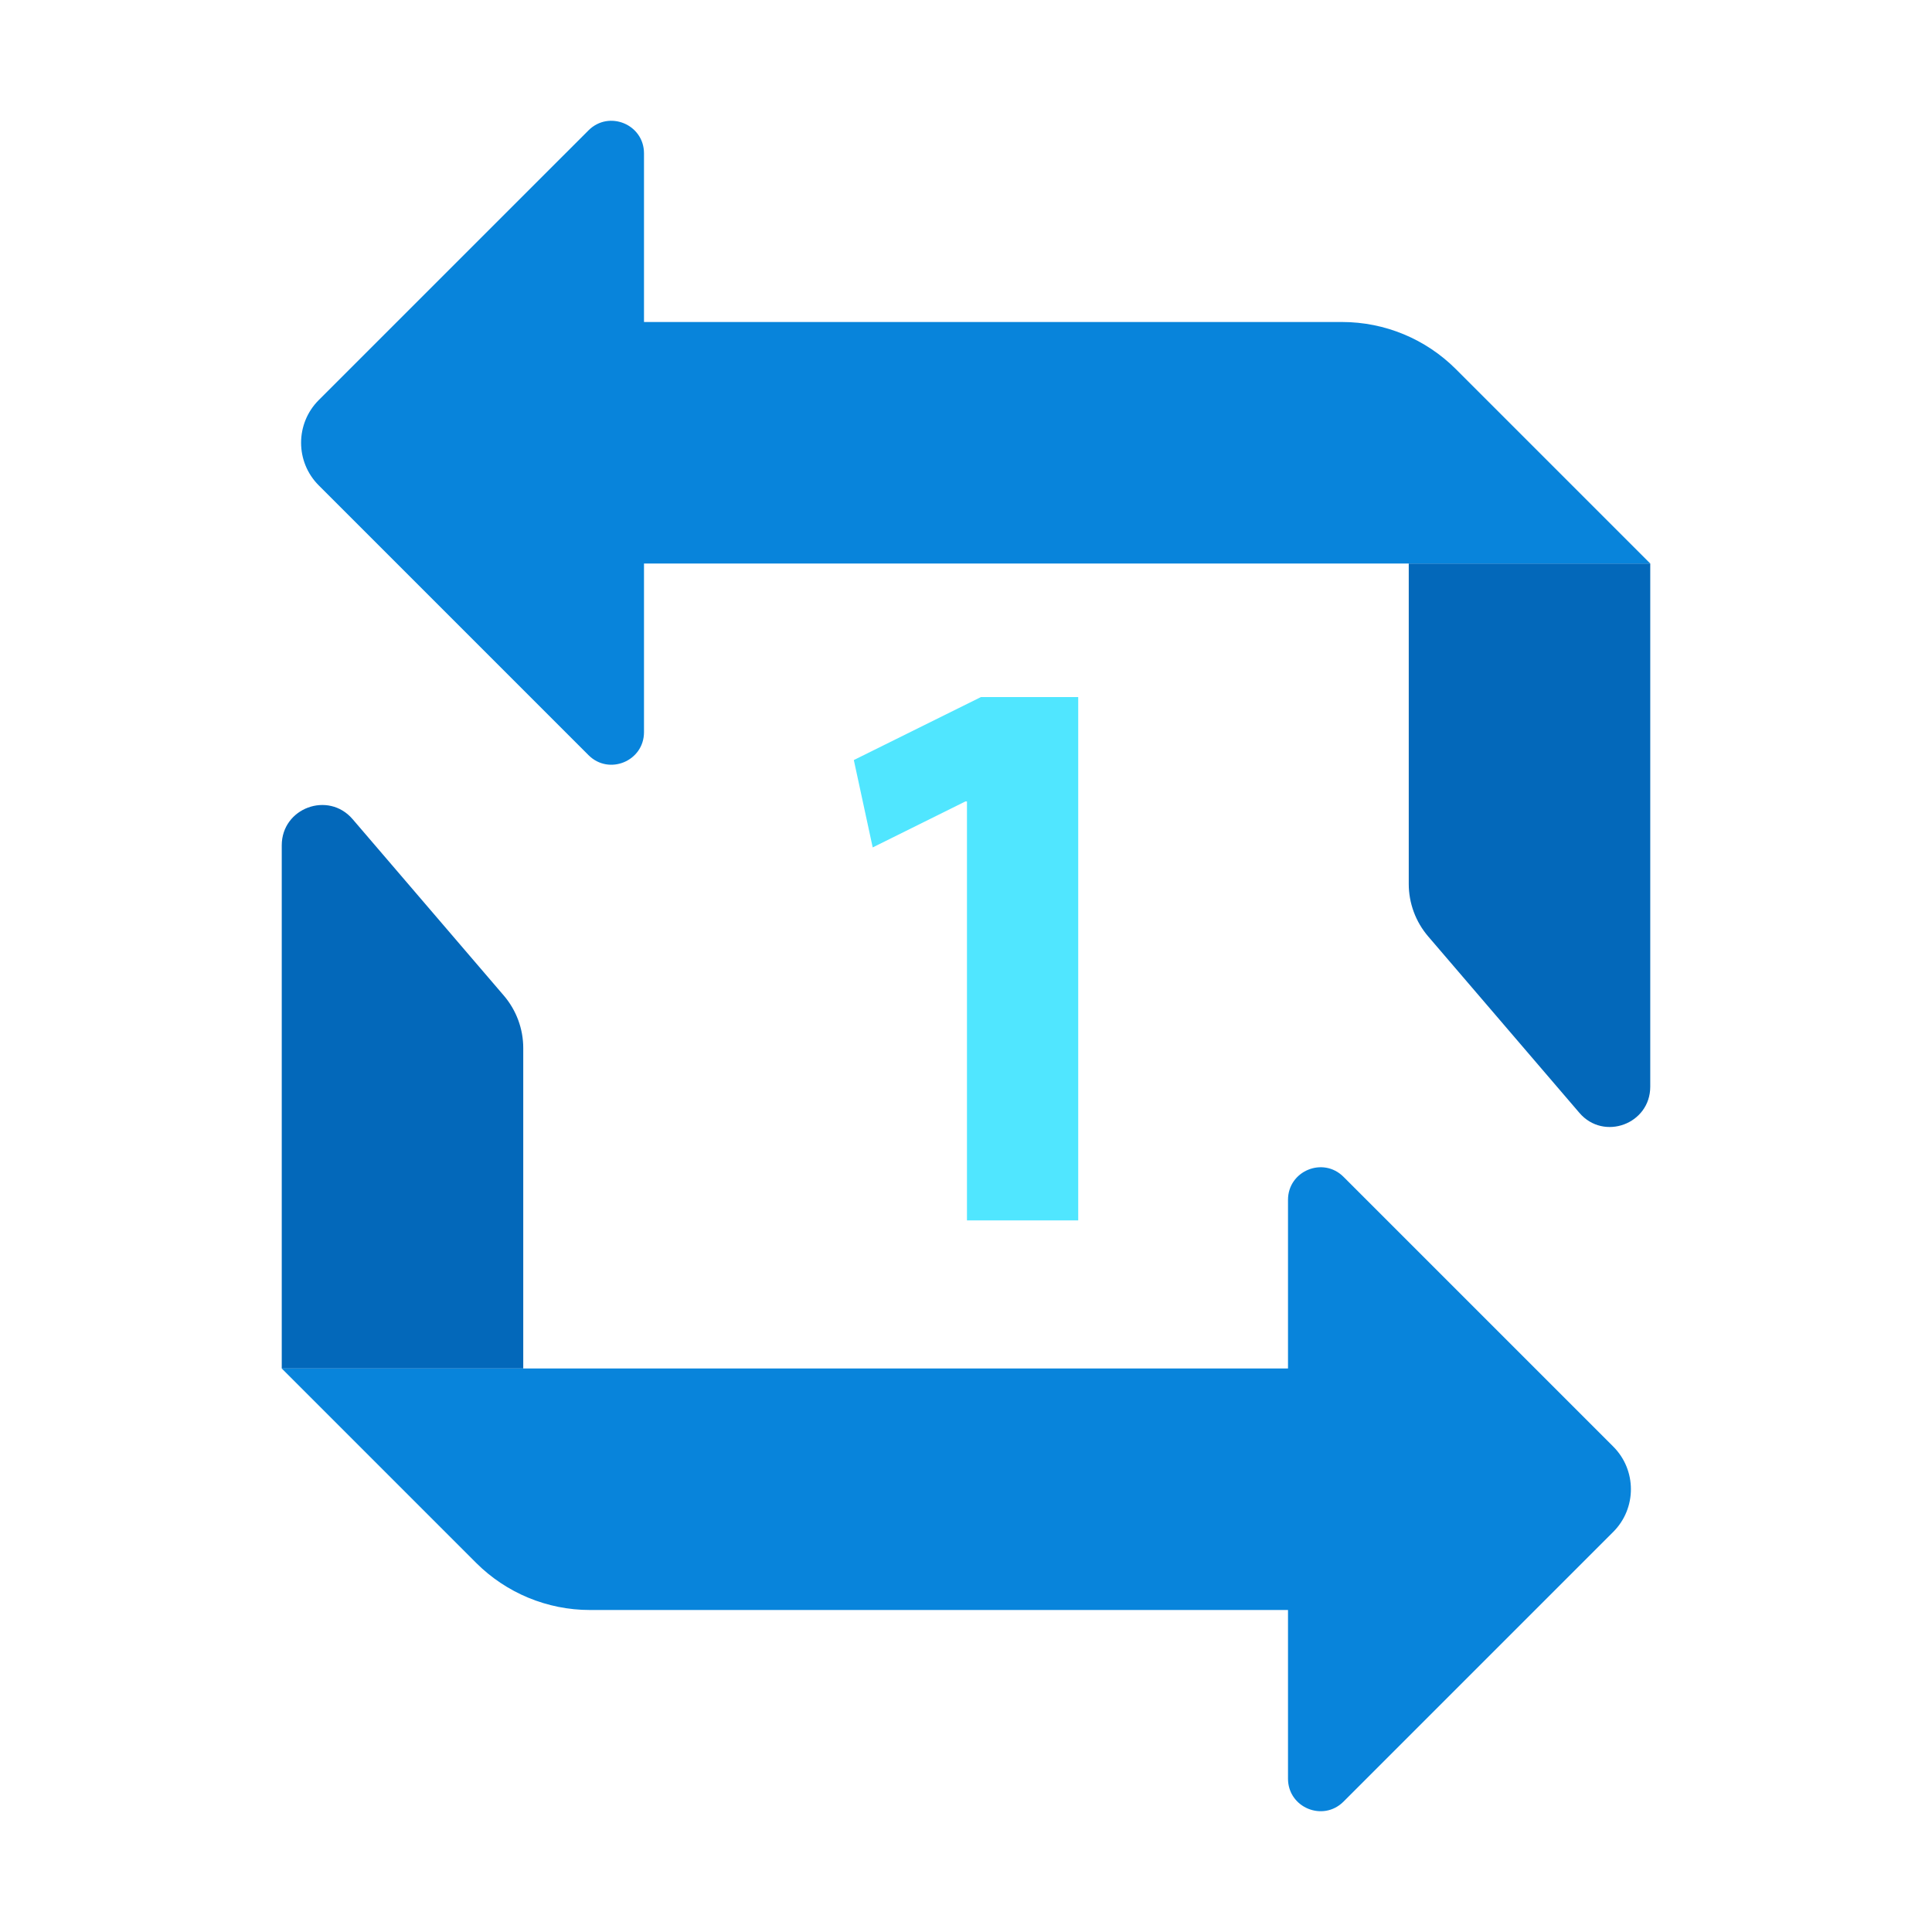 ﻿<?xml version="1.0" encoding="utf-8"?>
<svg xmlns="http://www.w3.org/2000/svg" viewBox="0 0 48 48" width="240" height="240">
  <path fill="#0368ba" d="M13,34v-7.961c0-0.477-0.171-0.939-0.481-1.302L8.76,20.351C8.155,19.646,7,20.074,7,21.002V34H13z" />
  <path fill="#0368ba" d="M35,14v7.961c0,0.477,0.171,0.939,0.481,1.302l3.759,4.386c0.605,0.705,1.76,0.277,1.76-0.651V14H35z" />
  <path fill="#0884db" d="M32,29.81V34H7l4.828,4.828c0.75,0.75,1.768,1.172,2.828,1.172H32v4.19c0,0.72,0.87,1.08,1.379,0.571l6.701-6.701c0.586-0.586,0.586-1.536,0-2.121l-6.701-6.701C32.87,28.729,32,29.09,32,29.81z" />
  <path fill="#0884db" d="M16,18.19V14h25l-4.828-4.828C35.421,8.421,34.404,8,33.343,8H16V3.81c0-0.72-0.87-1.08-1.379-0.571l-6.701,6.7c-0.586,0.586-0.586,1.536,0,2.121l6.701,6.701C15.13,19.271,16,18.91,16,18.19z" />
  <path fill="#50e6ff" d="M24.024,19.912h-0.04l-2.302,1.142l-0.469-2.171l3.159-1.565h2.416V30.32h-2.764V19.912z" />
</svg>